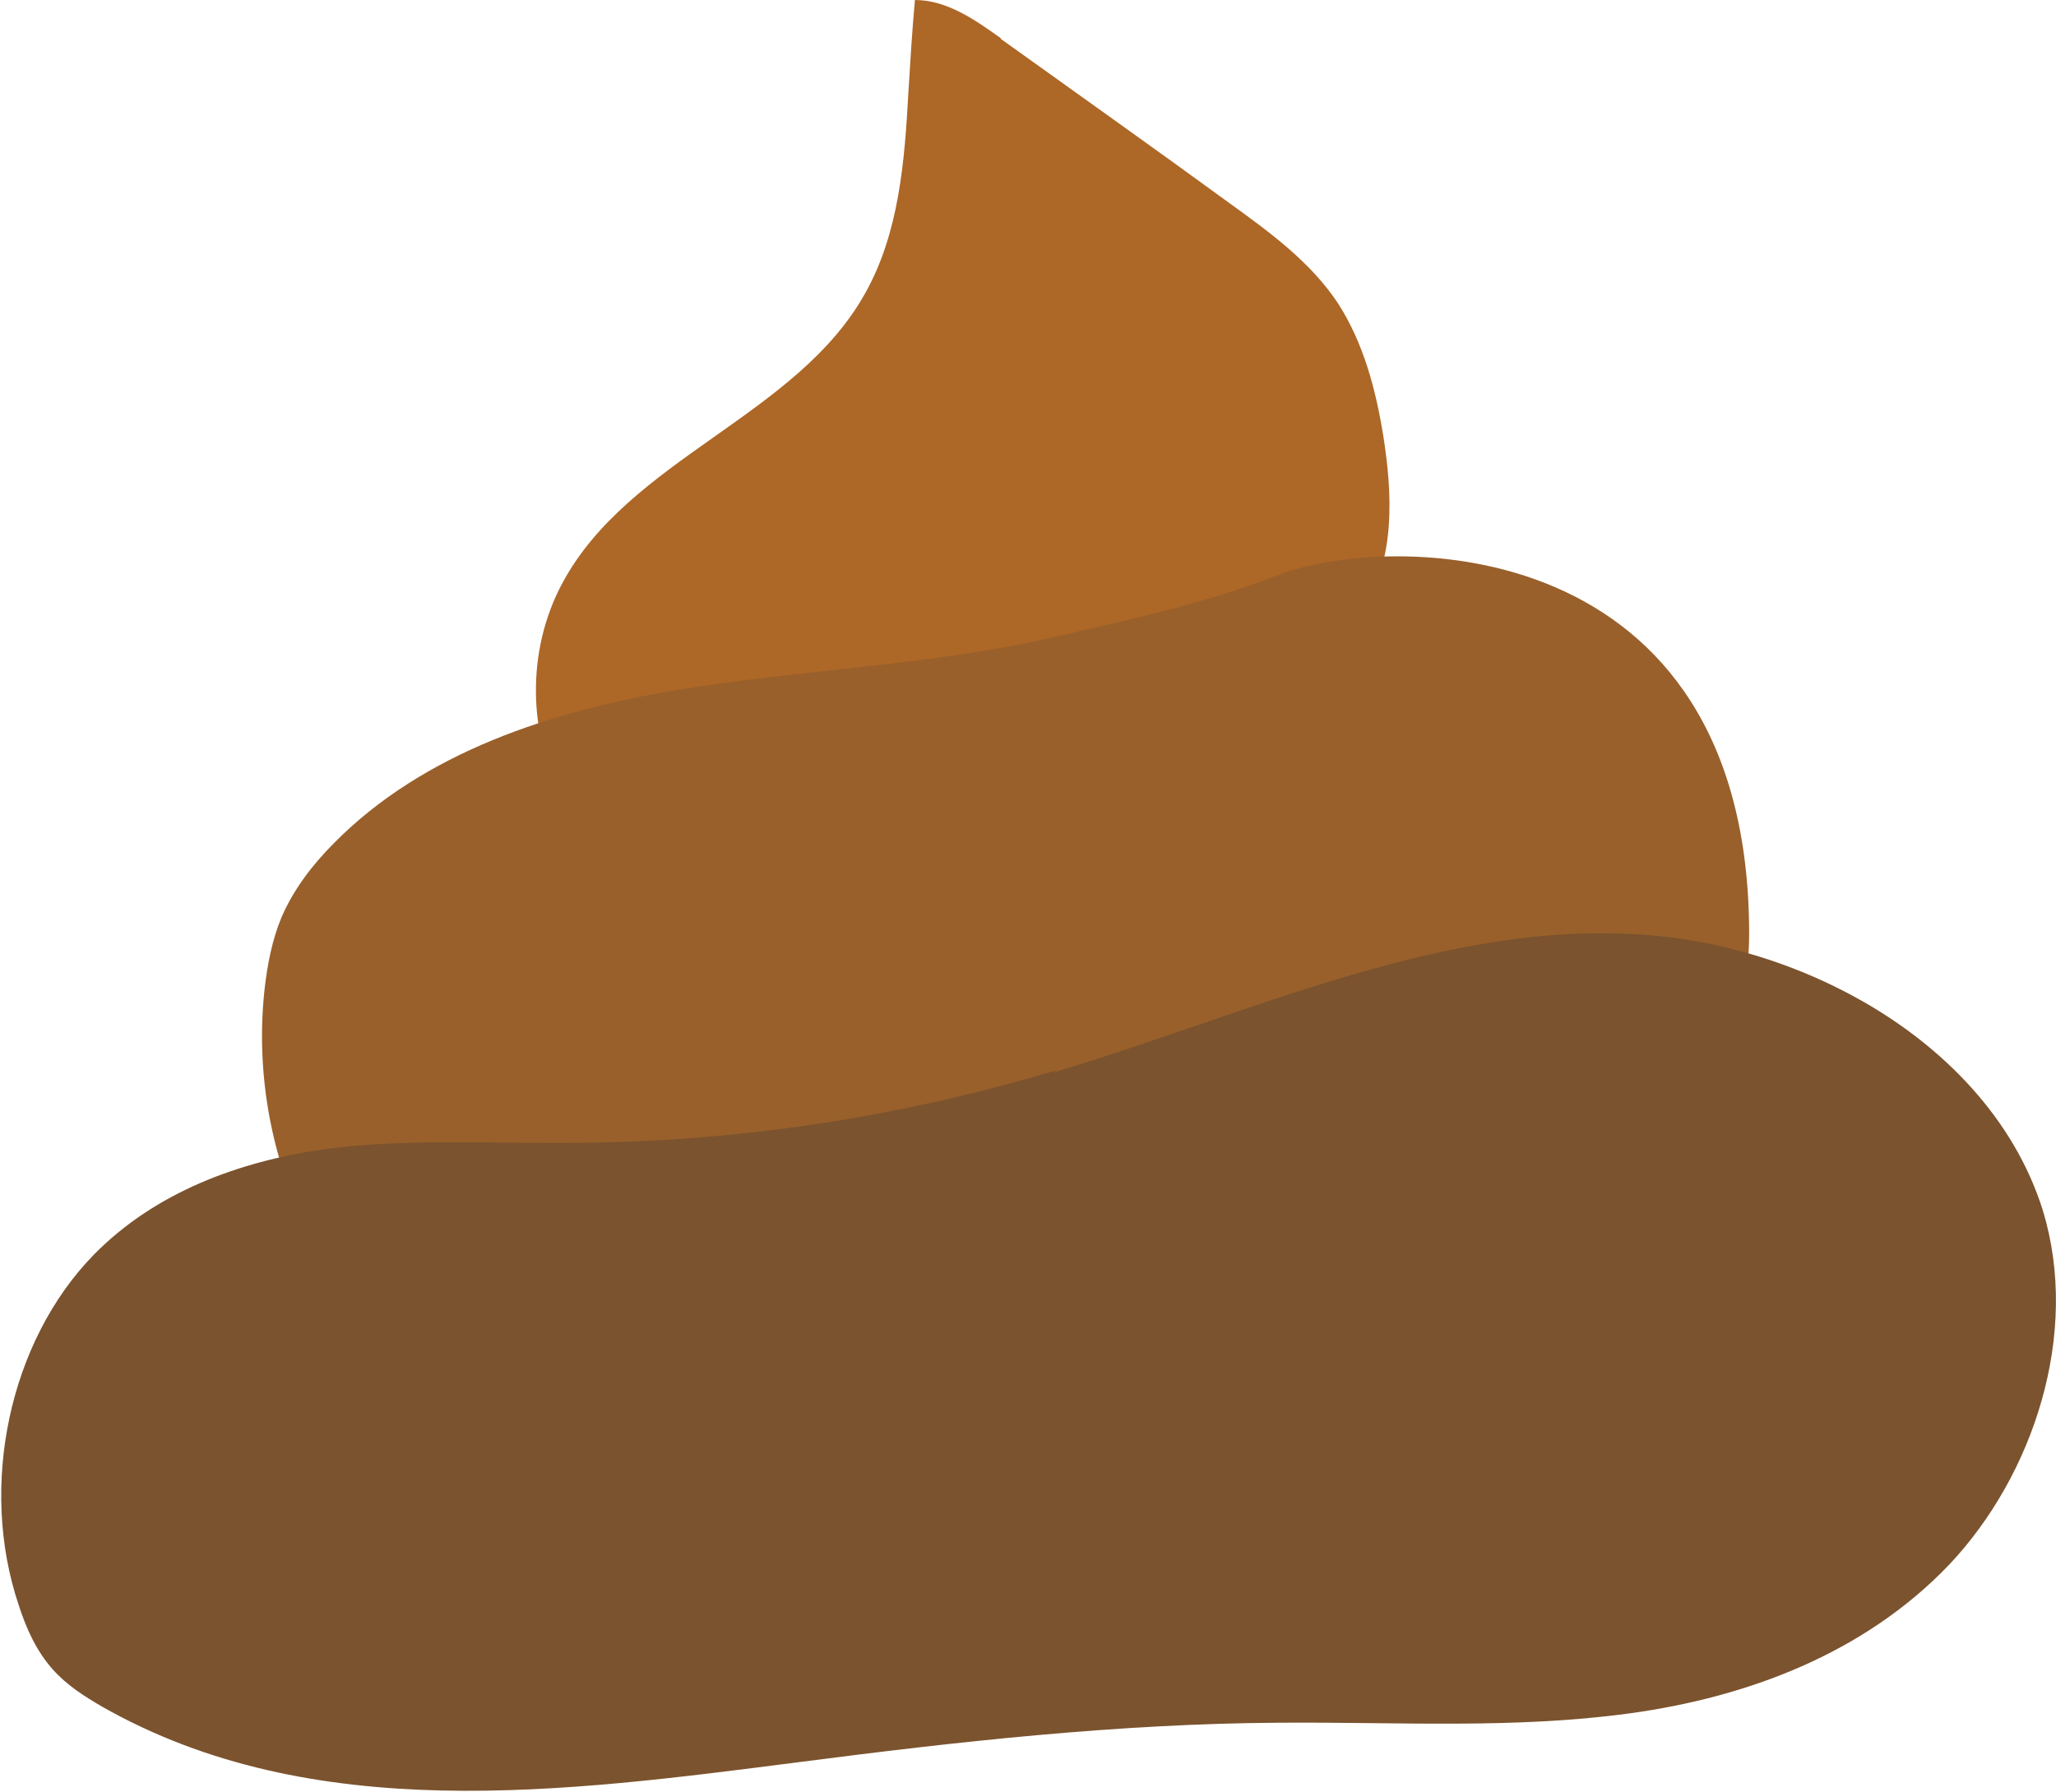 <svg width="382" height="333" viewBox="0 0 382 333" fill="none" xmlns="http://www.w3.org/2000/svg">
<path d="M185.857 7.159C199.979 17.287 214.276 27.415 228.398 37.718C235.895 43.131 243.566 48.719 248.623 56.402C253.33 63.736 255.596 72.293 256.991 80.849C258.735 91.85 259.258 103.724 253.33 113.154C249.494 119.44 243.218 123.98 236.941 127.647C201.897 148.427 159.53 151.919 118.906 152.792C113.85 152.792 108.097 152.792 104.784 148.776C97.984 136.553 97.81 120.837 104.435 108.439C116.814 85.215 148.023 77.357 160.75 54.481C167.027 43.306 168.073 30.035 168.77 17.287C169.119 11.525 169.468 5.762 169.991 0C175.919 0 181.149 3.667 186.031 7.159H185.857Z" fill="#AD6726"/>
<path d="M324.988 173.398C324.988 178.113 324.465 183.002 322.721 187.542C320.455 193.13 316.27 197.495 311.737 201.337C296.569 213.91 277.39 220.021 258.386 225.085C219.681 235.388 180.278 242.722 140.351 246.913C127.45 248.31 114.373 249.358 101.472 247.961C88.047 246.564 74.97 242.547 62.243 237.658C51.782 221.942 47.074 202.559 49.167 183.701C49.69 179.16 50.561 174.62 52.305 170.429C54.572 165.191 58.059 160.651 62.069 156.634C78.806 139.696 102.692 132.013 126.055 128.171C149.418 124.33 173.478 123.631 196.492 118.218C210.091 115.075 223.865 112.106 236.941 107.042C258.037 98.661 324.988 98.661 324.988 173.573V173.398Z" fill="#99602B"/>
<path d="M195.795 199.242C235.023 187.542 274.426 167.985 314.701 174.795C325.685 176.716 336.495 180.557 346.258 186.145C360.904 194.527 374.154 207.623 379.559 224.911C386.533 247.786 377.816 274.153 362.124 290.742C346.258 307.331 324.465 315.364 302.845 318.332C281.226 321.301 259.432 319.904 237.638 320.078C207.825 320.253 178.011 323.571 148.371 327.412C104.784 333 58.058 339.287 19.004 317.11C15.691 315.189 12.379 313.094 9.763 310.125C6.8 306.807 4.882 302.616 3.487 298.251C-4.01 276.074 1.743 249.183 17.435 233.118C28.942 221.418 44.459 215.83 59.976 213.56C75.493 211.465 91.01 212.513 106.702 212.338C136.864 212.163 167.027 207.623 196.143 198.892L195.795 199.242Z" fill="#7B532E"/>
</svg>
